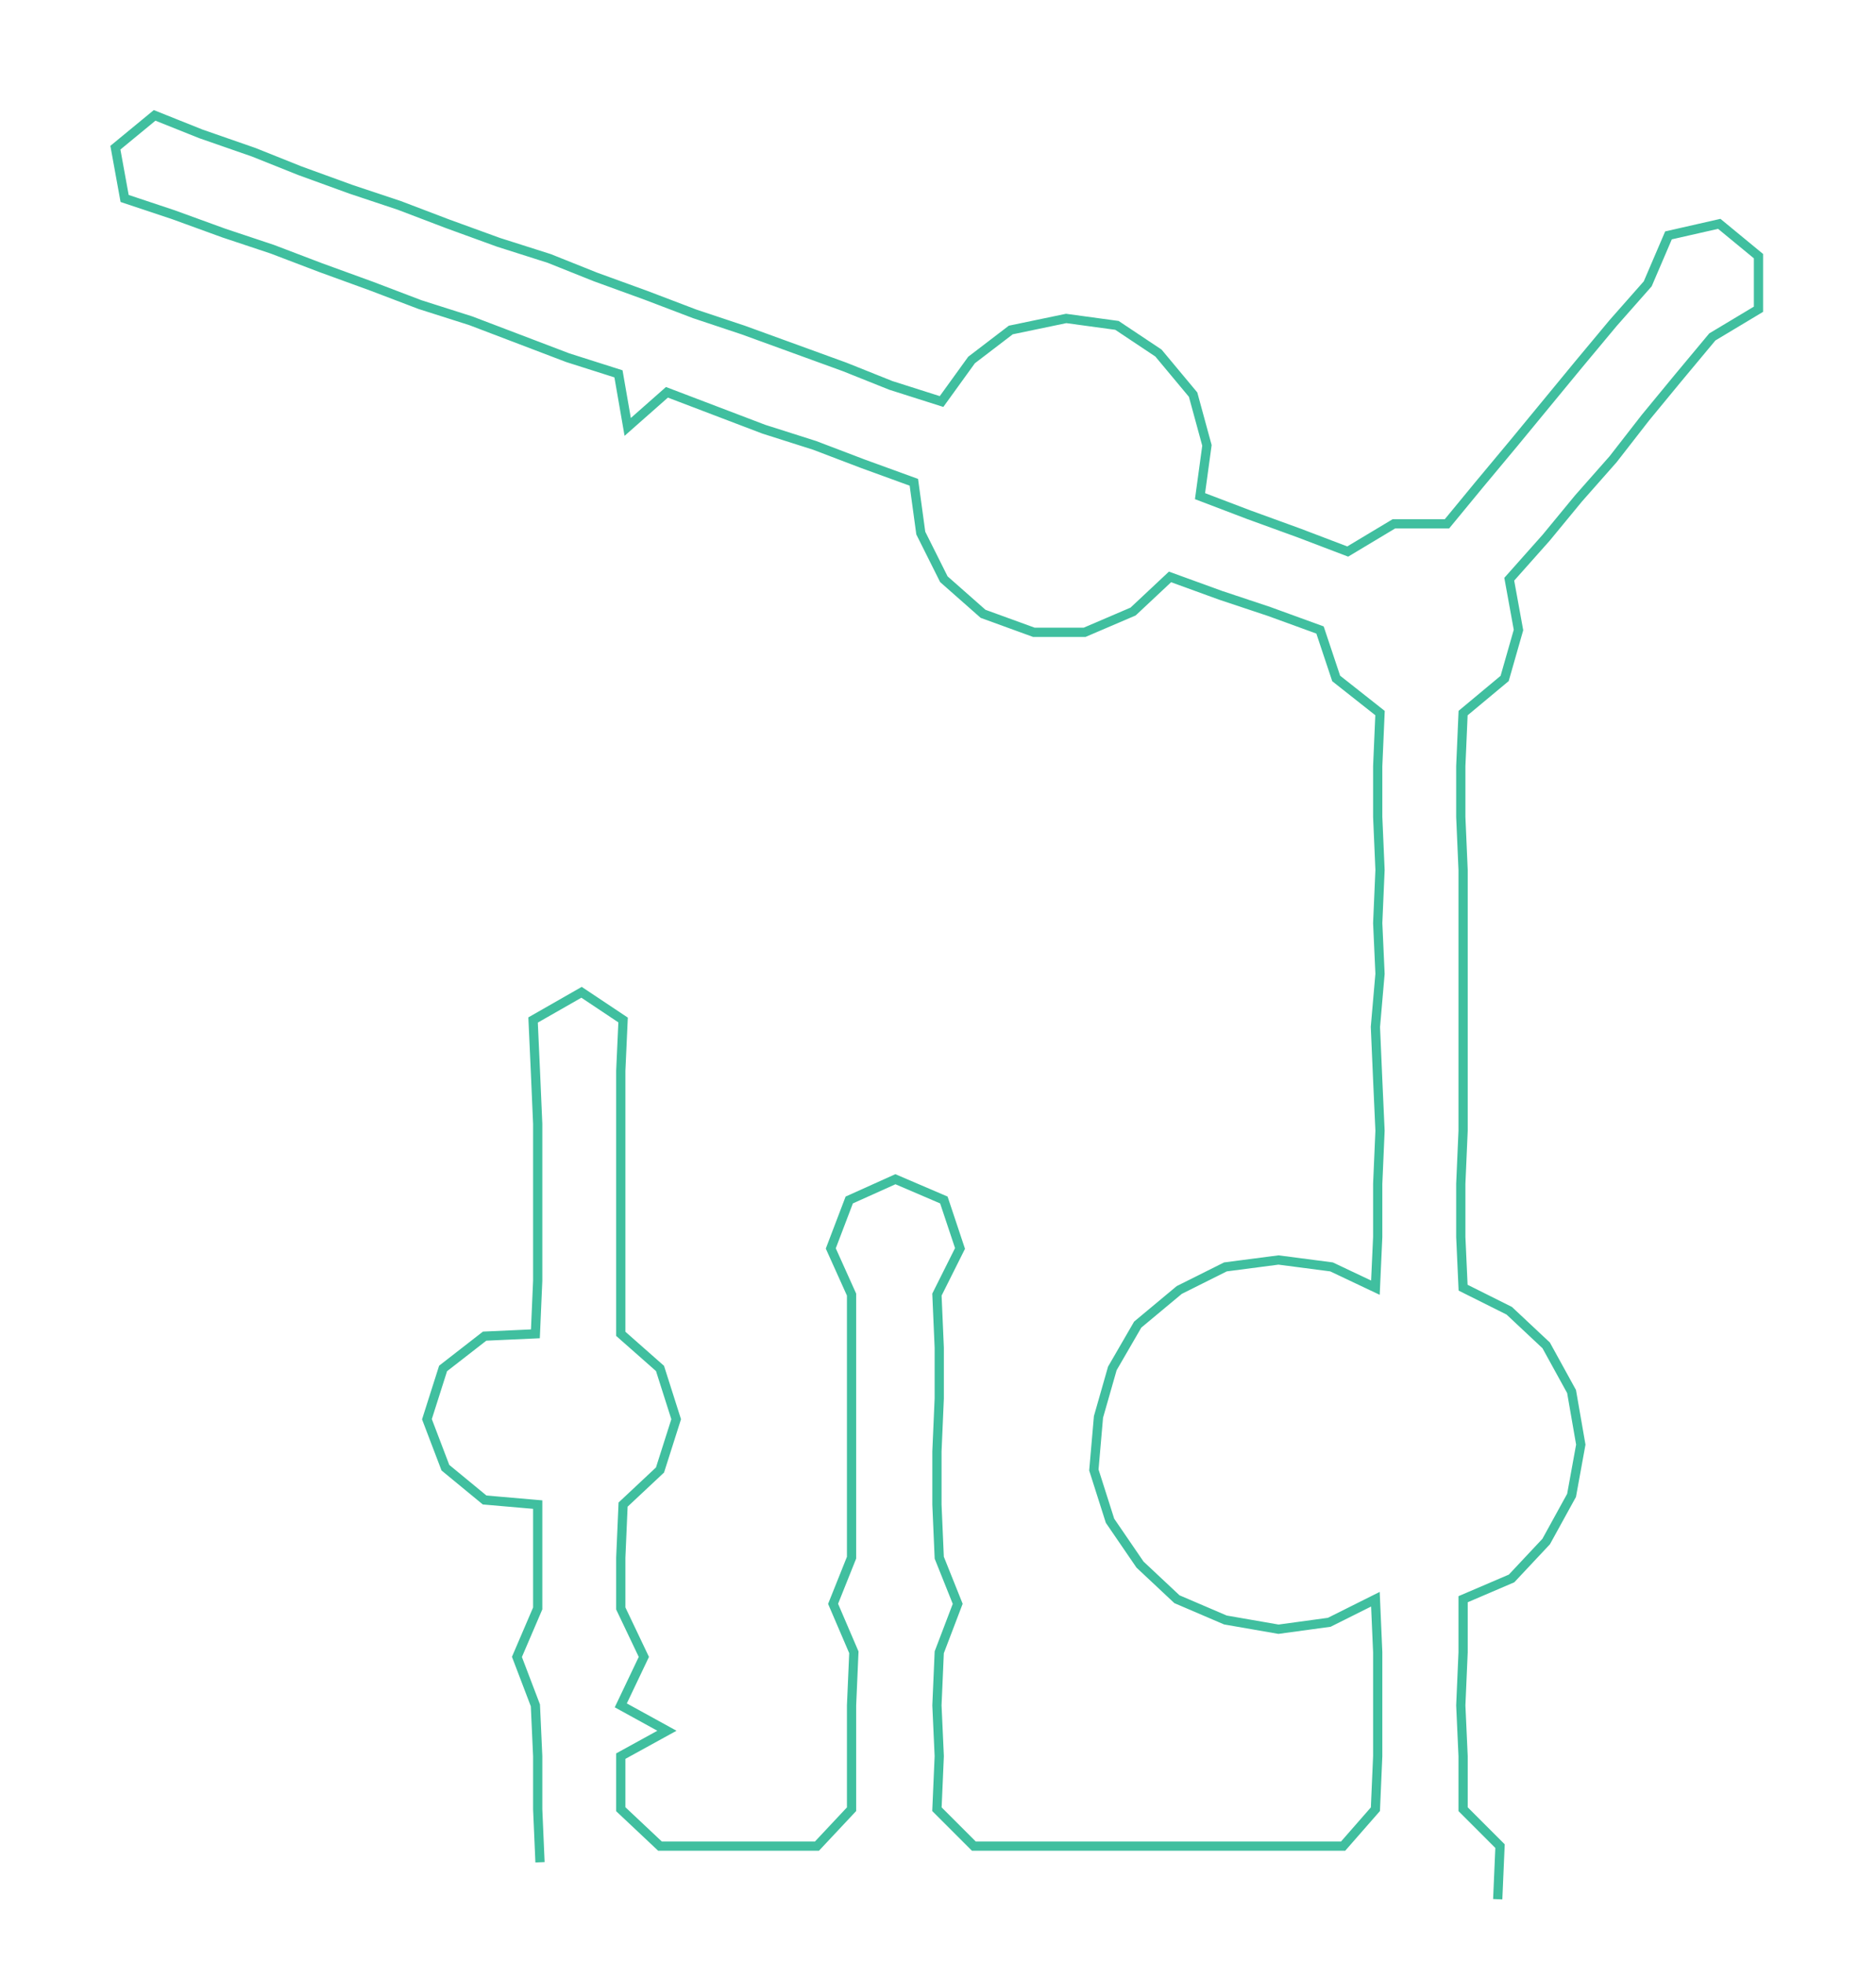 <ns0:svg xmlns:ns0="http://www.w3.org/2000/svg" width="286.752px" height="300px" viewBox="0 0 812.92 850.478"><ns0:path style="stroke:#40bf9f;stroke-width:4px;fill:none;" d="M234 807 L234 807 L233 784 L233 761 L232 739 L224 718 L233 697 L233 675 L233 652 L210 650 L193 636 L185 615 L192 593 L210 579 L232 578 L233 555 L233 532 L233 510 L233 487 L232 464 L231 442 L252 430 L270 442 L269 464 L269 487 L269 510 L269 532 L269 555 L269 578 L286 593 L293 615 L286 637 L270 652 L269 675 L269 697 L279 718 L269 739 L289 750 L269 761 L269 784 L286 800 L308 800 L331 800 L354 800 L369 784 L369 761 L369 739 L370 716 L361 695 L369 675 L369 652 L369 629 L369 606 L369 584 L369 561 L360 541 L368 520 L388 511 L409 520 L416 541 L406 561 L407 584 L407 606 L406 629 L406 652 L407 675 L415 695 L407 716 L406 739 L407 761 L406 784 L422 800 L445 800 L468 800 L491 800 L513 800 L536 800 L559 800 L582 800 L596 784 L597 761 L597 739 L597 716 L596 693 L576 703 L554 706 L531 702 L510 693 L494 678 L481 659 L474 637 L476 614 L482 593 L493 574 L511 559 L531 549 L554 546 L577 549 L596 558 L597 536 L597 513 L598 490 L597 468 L596 445 L598 422 L597 400 L598 377 L597 354 L597 332 L598 309 L579 294 L572 273 L550 265 L529 258 L507 250 L491 265 L470 274 L448 274 L426 266 L409 251 L399 231 L396 209 L374 201 L353 193 L331 186 L310 178 L289 170 L272 185 L268 162 L246 155 L225 147 L204 139 L182 132 L161 124 L139 116 L118 108 L97 101 L75 93 L54 86 L50 64 L67 50 L87 58 L110 66 L130 74 L152 82 L173 89 L194 97 L216 105 L238 112 L258 120 L280 128 L301 136 L322 143 L344 151 L366 159 L386 167 L408 174 L421 156 L438 143 L462 138 L484 141 L502 153 L517 171 L523 193 L520 215 L541 223 L563 231 L584 239 L604 227 L627 227 L641 210 L656 192 L670 175 L684 158 L699 140 L714 123 L723 102 L745 97 L762 111 L762 134 L742 146 L727 164 L713 181 L699 199 L684 216 L670 233 L654 251 L658 273 L652 294 L634 309 L633 332 L633 354 L634 377 L634 400 L634 422 L634 445 L634 468 L634 490 L633 513 L633 536 L634 558 L654 568 L670 583 L681 603 L685 626 L681 648 L670 668 L655 684 L634 693 L634 716 L633 739 L634 761 L634 784 L650 800 L649 823" /></ns0:svg>